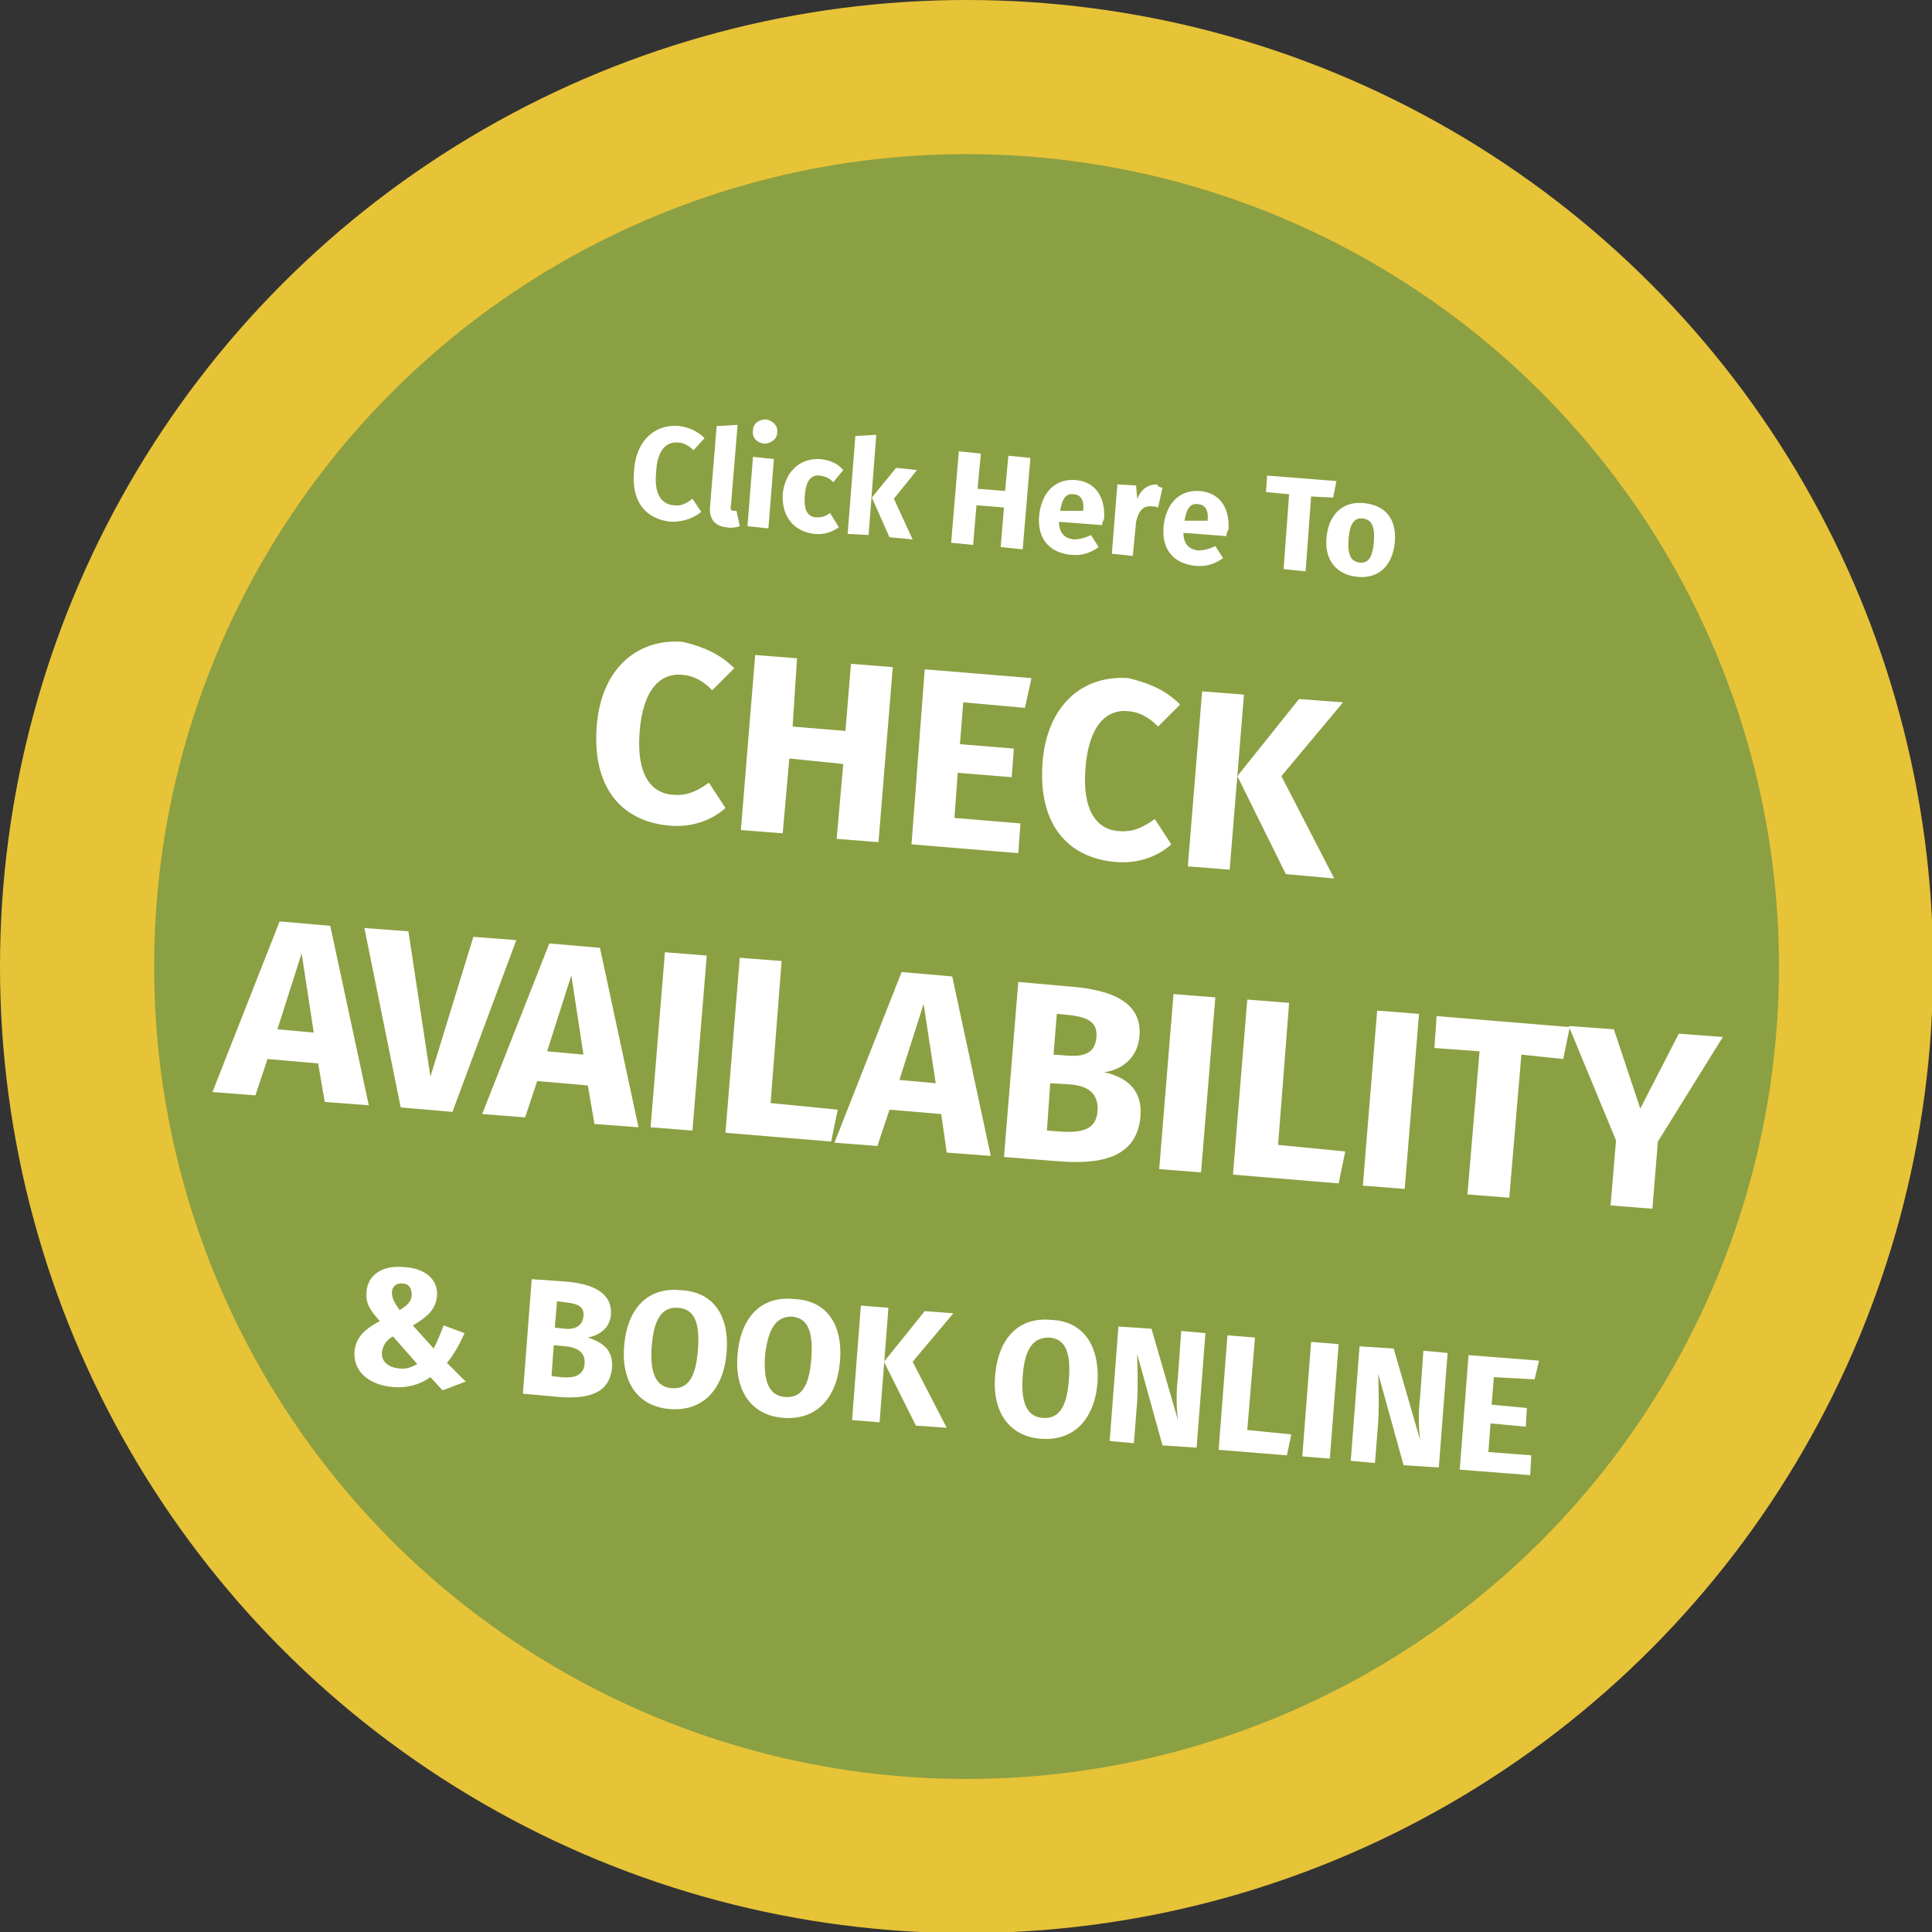 <!-- Generator: Adobe Illustrator 25.2.3, SVG Export Plug-In  -->
<svg version="1.1" xmlns="http://www.w3.org/2000/svg" xmlns:xlink="http://www.w3.org/1999/xlink" x="0px" y="0px" width="175.5px"
	 height="175.5px" viewBox="0 0 175.5 175.5" style="overflow:visible;enable-background:new 0 0 175.5 175.5;"
	 xml:space="preserve">
<rect x="0" y="0" width="175.5" height="175.5" fill="#333333" stroke="none"/>
<style type="text/css">
	.st0{fill:#8BA042;stroke:#E7C338;stroke-width:14.001;stroke-miterlimit:10.001;}
	.st1{fill:#FFFFFF;}
</style>
<defs>
</defs>
<circle class="st0" cx="87.8" cy="87.8" r="80.8"/>
<g>
	<path class="st1" d="M64,39.8l-1,1.1c-0.4-0.4-0.9-0.7-1.4-0.7c-1.1-0.1-1.9,0.7-2,2.7c-0.2,2,0.5,2.9,1.6,3
		c0.7,0.1,1.2-0.2,1.7-0.6l0.8,1.2c-0.6,0.5-1.5,0.9-2.7,0.9c-2.3-0.2-3.7-1.8-3.4-4.7c0.2-2.8,2-4.2,4.1-4
		C62.6,38.8,63.4,39.2,64,39.8z"/>
	<path class="st1" d="M66.6,46.4c0.1,0,0.2,0,0.3,0l0.3,1.4c-0.3,0.1-0.8,0.2-1.2,0.1c-1.1-0.1-1.6-0.8-1.5-1.9l0.6-7.3l1.9-0.1
		l-0.6,7.3C66.3,46.2,66.4,46.4,66.6,46.4z"/>
	<path class="st1" d="M67.9,47.8l0.5-6.3l1.9,0.2l-0.5,6.3L67.9,47.8z M70.6,39.3c0,0.6-0.6,1-1.2,1c-0.7-0.1-1.1-0.6-1-1.2
		c0-0.6,0.5-1,1.2-1C70.2,38.2,70.7,38.7,70.6,39.3z"/>
	<path class="st1" d="M76.6,42.7l-0.9,1.1c-0.4-0.4-0.7-0.5-1.2-0.6c-0.8-0.1-1.3,0.4-1.4,1.9c-0.1,1.4,0.4,1.9,1.1,1.9
		c0.5,0,0.8-0.1,1.2-0.4l0.8,1.3c-0.6,0.4-1.3,0.7-2.2,0.6c-1.9-0.2-3-1.6-2.9-3.6c0.2-2,1.5-3.3,3.4-3.2
		C75.4,41.8,76.1,42.1,76.6,42.7z"/>
	<path class="st1" d="M77,48.5l0.7-8.9l1.9-0.1l-0.7,9.1L77,48.5z M82.9,49l-2.1-0.2l-1.6-3.6l2.2-2.7l1.9,0.2l-2.1,2.6L82.9,49z"/>
	<path class="st1" d="M88.7,45.9l-0.3,3.6l-2-0.2l0.7-8.3l2,0.2l-0.3,3.2l2.5,0.2l0.3-3.2l2,0.2l-0.7,8.3l-2-0.2l0.3-3.6L88.7,45.9z
		"/>
	<path class="st1" d="M100.1,47.7l-3.9-0.3c0,1.1,0.6,1.5,1.3,1.6c0.5,0,1-0.1,1.6-0.4l0.7,1.1c-0.7,0.5-1.5,0.8-2.5,0.7
		c-2.1-0.2-3.1-1.6-2.9-3.6c0.2-1.9,1.3-3.3,3.2-3.2c1.8,0.1,2.8,1.4,2.7,3.5C100.2,47.3,100.1,47.6,100.1,47.7z M98.4,46.4
		c0.1-0.9-0.2-1.5-0.9-1.5c-0.6-0.1-1,0.3-1.2,1.5L98.4,46.4L98.4,46.4z"/>
	<path class="st1" d="M105.6,44.3l-0.4,1.8c-0.2-0.1-0.4-0.1-0.6-0.1c-0.8-0.1-1.2,0.5-1.4,1.4l-0.3,3.1l-1.9-0.2l0.5-6.3l1.7,0.1
		l0.1,1.2c0.4-0.9,1-1.3,1.8-1.3C105.2,44.2,105.4,44.3,105.6,44.3z"/>
	<path class="st1" d="M111.4,48.7l-3.9-0.3c0,1.1,0.6,1.5,1.3,1.6c0.5,0,1-0.1,1.6-0.4l0.7,1.1c-0.7,0.5-1.5,0.8-2.5,0.7
		c-2.1-0.2-3.1-1.6-2.9-3.6c0.2-1.9,1.3-3.3,3.2-3.2c1.8,0.1,2.8,1.4,2.7,3.5C111.5,48.2,111.4,48.5,111.4,48.7z M109.7,47.3
		c0.1-0.9-0.2-1.5-0.9-1.5c-0.6-0.1-1,0.3-1.2,1.5L109.7,47.3L109.7,47.3z"/>
	<path class="st1" d="M119.1,45.1l-0.5,6.8l-2-0.2l0.5-6.8l-2.1-0.2l0.1-1.5l6.3,0.5l-0.3,1.5L119.1,45.1z"/>
	<path class="st1" d="M126.7,49.3c-0.2,2-1.4,3.3-3.4,3.1c-1.9-0.2-3-1.5-2.8-3.6c0.2-2,1.4-3.3,3.4-3.1
		C125.9,45.9,126.9,47.2,126.7,49.3z M122.5,49c-0.1,1.4,0.2,2,1,2.1c0.8,0.1,1.2-0.5,1.3-1.9c0.1-1.4-0.2-2-1-2.1
		C123,47,122.6,47.6,122.5,49z"/>
	<path class="st1" d="M66.7,60.7l-2,2c-0.8-0.8-1.6-1.3-2.7-1.4c-2-0.2-3.6,1.3-3.9,5.2c-0.3,3.8,1,5.6,3.1,5.7
		c1.3,0.1,2.2-0.4,3.2-1.1l1.5,2.3c-1.1,1-2.9,1.8-5.1,1.6c-4.4-0.4-7-3.5-6.6-9c0.4-5.3,3.7-8,7.8-7.7
		C64.1,58.8,65.5,59.5,66.7,60.7z"/>
	<path class="st1" d="M71.7,68.9l-0.6,6.8l-3.8-0.3l1.3-15.9l3.8,0.3L72,66l4.8,0.4l0.5-6.1l3.8,0.3l-1.3,15.9l-3.8-0.3l0.6-6.8
		L71.7,68.9z"/>
	<path class="st1" d="M87.5,63.8l-0.3,3.8l4.9,0.4l-0.2,2.6L87,70.2l-0.3,4.1l6,0.5l-0.2,2.7l-9.7-0.8L84,60.8l9.7,0.8l-0.6,2.7
		L87.5,63.8z"/>
	<path class="st1" d="M107.2,64l-2,2c-0.8-0.8-1.6-1.3-2.7-1.4c-2-0.2-3.6,1.3-3.9,5.2c-0.3,3.8,1,5.6,3.1,5.7
		c1.3,0.1,2.2-0.4,3.2-1.1l1.5,2.3c-1.1,1-2.9,1.8-5.1,1.6c-4.4-0.4-7-3.5-6.6-9c0.4-5.3,3.7-8,7.8-7.7
		C104.6,62.1,106,62.8,107.2,64z"/>
	<path class="st1" d="M107.9,78.7l1.3-15.9l3.8,0.3L111.7,79L107.9,78.7z M121.2,79.8l-4.4-0.4l-4.4-8.9l5.6-7l4,0.3l-5.6,6.7
		L121.2,79.8z"/>
	<path class="st1" d="M24.3,96.2l-1.1,3.3l-3.9-0.3l6.1-15.5l4.6,0.4l3.5,16.3l-4-0.3l-0.6-3.5L24.3,96.2z M27.4,86.6l-2.2,6.9
		l3.3,0.3L27.4,86.6z"/>
	<path class="st1" d="M36.4,100.6l-3.3-16.3l4,0.3l2,13.2l3.9-12.7l3.9,0.3L41.1,101L36.4,100.6z"/>
	<path class="st1" d="M48.8,98.2l-1.1,3.3l-3.9-0.3l6.1-15.5l4.6,0.4l3.5,16.3l-4-0.3l-0.6-3.5L48.8,98.2z M51.9,88.6l-2.2,6.9
		l3.3,0.3L51.9,88.6z"/>
	<path class="st1" d="M59.1,102.4l1.3-15.9l3.8,0.3l-1.3,15.9L59.1,102.4z"/>
	<path class="st1" d="M76.1,100.8l-0.6,2.9l-9.6-0.8l1.3-15.9l3.8,0.3l-1,12.9L76.1,100.8z"/>
	<path class="st1" d="M80.8,100.8l-1.1,3.3l-3.9-0.3l6.1-15.5l4.6,0.4l3.5,16.3l-4-0.3l-0.5-3.5L80.8,100.8z M83.9,91.2l-2.2,6.9
		l3.3,0.3L83.9,91.2z"/>
	<path class="st1" d="M103.6,101.4c-0.3,3.6-3.3,4.4-7.3,4.1l-5.1-0.4l1.3-15.9l4.5,0.4c4.3,0.3,6.8,1.6,6.5,4.6
		c-0.2,2-1.7,3-3.2,3.2C102.1,97.8,103.8,98.8,103.6,101.4z M99.7,100.9c0.1-1.6-0.9-2.3-2.6-2.4l-1.7-0.1l-0.3,4.3l1.4,0.1
		C98.3,102.9,99.6,102.6,99.7,100.9z M95.7,95.8l1.4,0.1c1.6,0.1,2.4-0.4,2.5-1.7c0.1-1.3-0.7-1.8-2.5-2L96,92.1L95.7,95.8z"/>
	<path class="st1" d="M105.3,106.2l1.3-15.9l3.8,0.3l-1.3,15.9L105.3,106.2z"/>
	<path class="st1" d="M122.2,104.6l-0.6,2.9l-9.6-0.8l1.3-15.9l3.8,0.3l-1,12.9L122.2,104.6z"/>
	<path class="st1" d="M123.8,107.7l1.3-15.9l3.8,0.3l-1.3,15.9L123.8,107.7z"/>
	<path class="st1" d="M138.2,95.8l-1.1,13l-3.8-0.3l1.1-13l-4.1-0.3l0.2-2.9l12.1,1l-0.6,2.9L138.2,95.8z"/>
	<path class="st1" d="M150.1,109.8l-3.8-0.3l0.5-5.9l-4.3-10.4l4.1,0.3l2.4,7.2l3.5-6.8l4,0.3l-5.9,9.5L150.1,109.8z"/>
	<path class="st1" d="M39.7,117.7c-0.1,1.3-1,2-2.2,2.7l1.9,2.1c0.3-0.6,0.6-1.3,0.9-2.1l1.9,0.7c-0.5,1.1-1,2-1.6,2.7l1.7,1.7
		l-2.1,0.8l-1.1-1.2c-1,0.7-2.1,1-3.4,0.9c-2.2-0.2-3.6-1.4-3.5-3.2c0.1-1.2,0.8-2,2.3-2.8c-1-1.1-1.3-1.7-1.2-2.7
		c0.1-1.3,1.2-2.4,3.4-2.2C38.7,115.2,39.8,116.3,39.7,117.7z M34.7,122.8c-0.1,0.8,0.5,1.4,1.5,1.5c0.7,0.1,1.2-0.1,1.7-0.4
		l-2.2-2.5C35.1,121.7,34.8,122.2,34.7,122.8z M35.6,117.4c0,0.5,0.2,0.9,0.7,1.6c0.7-0.4,1.1-0.8,1.1-1.4c0-0.6-0.3-1-0.8-1
		C36,116.5,35.6,116.9,35.6,117.4z"/>
	<path class="st1" d="M55.6,124.2c-0.2,2.4-2.2,2.9-4.8,2.7l-3.3-0.3l0.8-10.4l2.9,0.2c2.8,0.2,4.4,1.1,4.3,3
		c-0.1,1.3-1.1,1.9-2.1,2.1C54.6,121.9,55.7,122.5,55.6,124.2z M53.1,123.9c0.1-1-0.6-1.5-1.7-1.6l-1.1-0.1l-0.2,2.8l0.9,0.1
		C52.1,125.2,53,125,53.1,123.9z M50.4,120.6l0.9,0.1c1,0.1,1.6-0.3,1.7-1.1c0.1-0.9-0.5-1.2-1.7-1.3l-0.7-0.1L50.4,120.6z"/>
	<path class="st1" d="M66,122.9c-0.3,3.4-2.2,5.3-5.1,5.1c-2.9-0.2-4.5-2.4-4.2-5.8c0.3-3.4,2.2-5.3,5.1-5
		C64.7,117.3,66.3,119.4,66,122.9z M59.2,122.3c-0.2,2.6,0.5,3.7,1.8,3.8c1.4,0.1,2.2-0.8,2.4-3.5c0.2-2.6-0.4-3.7-1.8-3.8
		C60.2,118.7,59.4,119.7,59.2,122.3z"/>
	<path class="st1" d="M76.3,123.7c-0.3,3.4-2.2,5.3-5.1,5.1c-2.9-0.2-4.5-2.4-4.2-5.8c0.3-3.4,2.2-5.3,5.1-5
		C75,118.1,76.6,120.2,76.3,123.7z M69.5,123.1c-0.2,2.6,0.5,3.7,1.8,3.8c1.4,0.1,2.2-0.8,2.4-3.5c0.2-2.6-0.4-3.7-1.8-3.8
		C70.6,119.6,69.8,120.5,69.5,123.1z"/>
	<path class="st1" d="M77.4,129l0.8-10.4l2.5,0.2l-0.8,10.4L77.4,129z M86,129.7l-2.8-0.2l-2.9-5.8l3.7-4.6l2.6,0.2l-3.7,4.4
		L86,129.7z"/>
	<path class="st1" d="M99.7,125.6c-0.3,3.4-2.2,5.3-5.1,5.1c-2.9-0.2-4.5-2.4-4.2-5.8c0.3-3.4,2.2-5.3,5.1-5
		C98.3,120,99.9,122.1,99.7,125.6z M92.9,125c-0.2,2.6,0.5,3.7,1.8,3.8c1.4,0.1,2.2-0.8,2.4-3.5c0.2-2.6-0.4-3.7-1.8-3.8
		C93.9,121.5,93.1,122.4,92.9,125z"/>
	<path class="st1" d="M105.6,131.3l-2.3-8.3c0,1,0.1,2.3,0,4.3l-0.3,3.8l-2.2-0.2l0.8-10.4l3,0.2l2.4,8.3c-0.1-0.8-0.2-2.2,0-3.9
		l0.3-4.2l2.2,0.2l-0.8,10.4L105.6,131.3z"/>
	<path class="st1" d="M117.3,130.3l-0.4,1.9l-6.2-0.5l0.8-10.4l2.5,0.2l-0.7,8.4L117.3,130.3z"/>
	<path class="st1" d="M118.3,132.3l0.8-10.4l2.5,0.2l-0.8,10.4L118.3,132.3z"/>
	<path class="st1" d="M127.5,133.1l-2.3-8.3c0,1,0.1,2.3,0,4.3l-0.3,3.8l-2.2-0.2l0.8-10.4l3.1,0.2l2.4,8.3c-0.1-0.8-0.2-2.2,0-3.9
		l0.3-4.2l2.2,0.2l-0.8,10.4L127.5,133.1z"/>
	<path class="st1" d="M135.7,125.1l-0.2,2.5l3.2,0.3l-0.1,1.7l-3.2-0.3l-0.2,2.6l3.9,0.3l-0.1,1.8l-6.4-0.5l0.8-10.4l6.4,0.5
		l-0.4,1.7L135.7,125.1z"/>
</g>
</svg>
